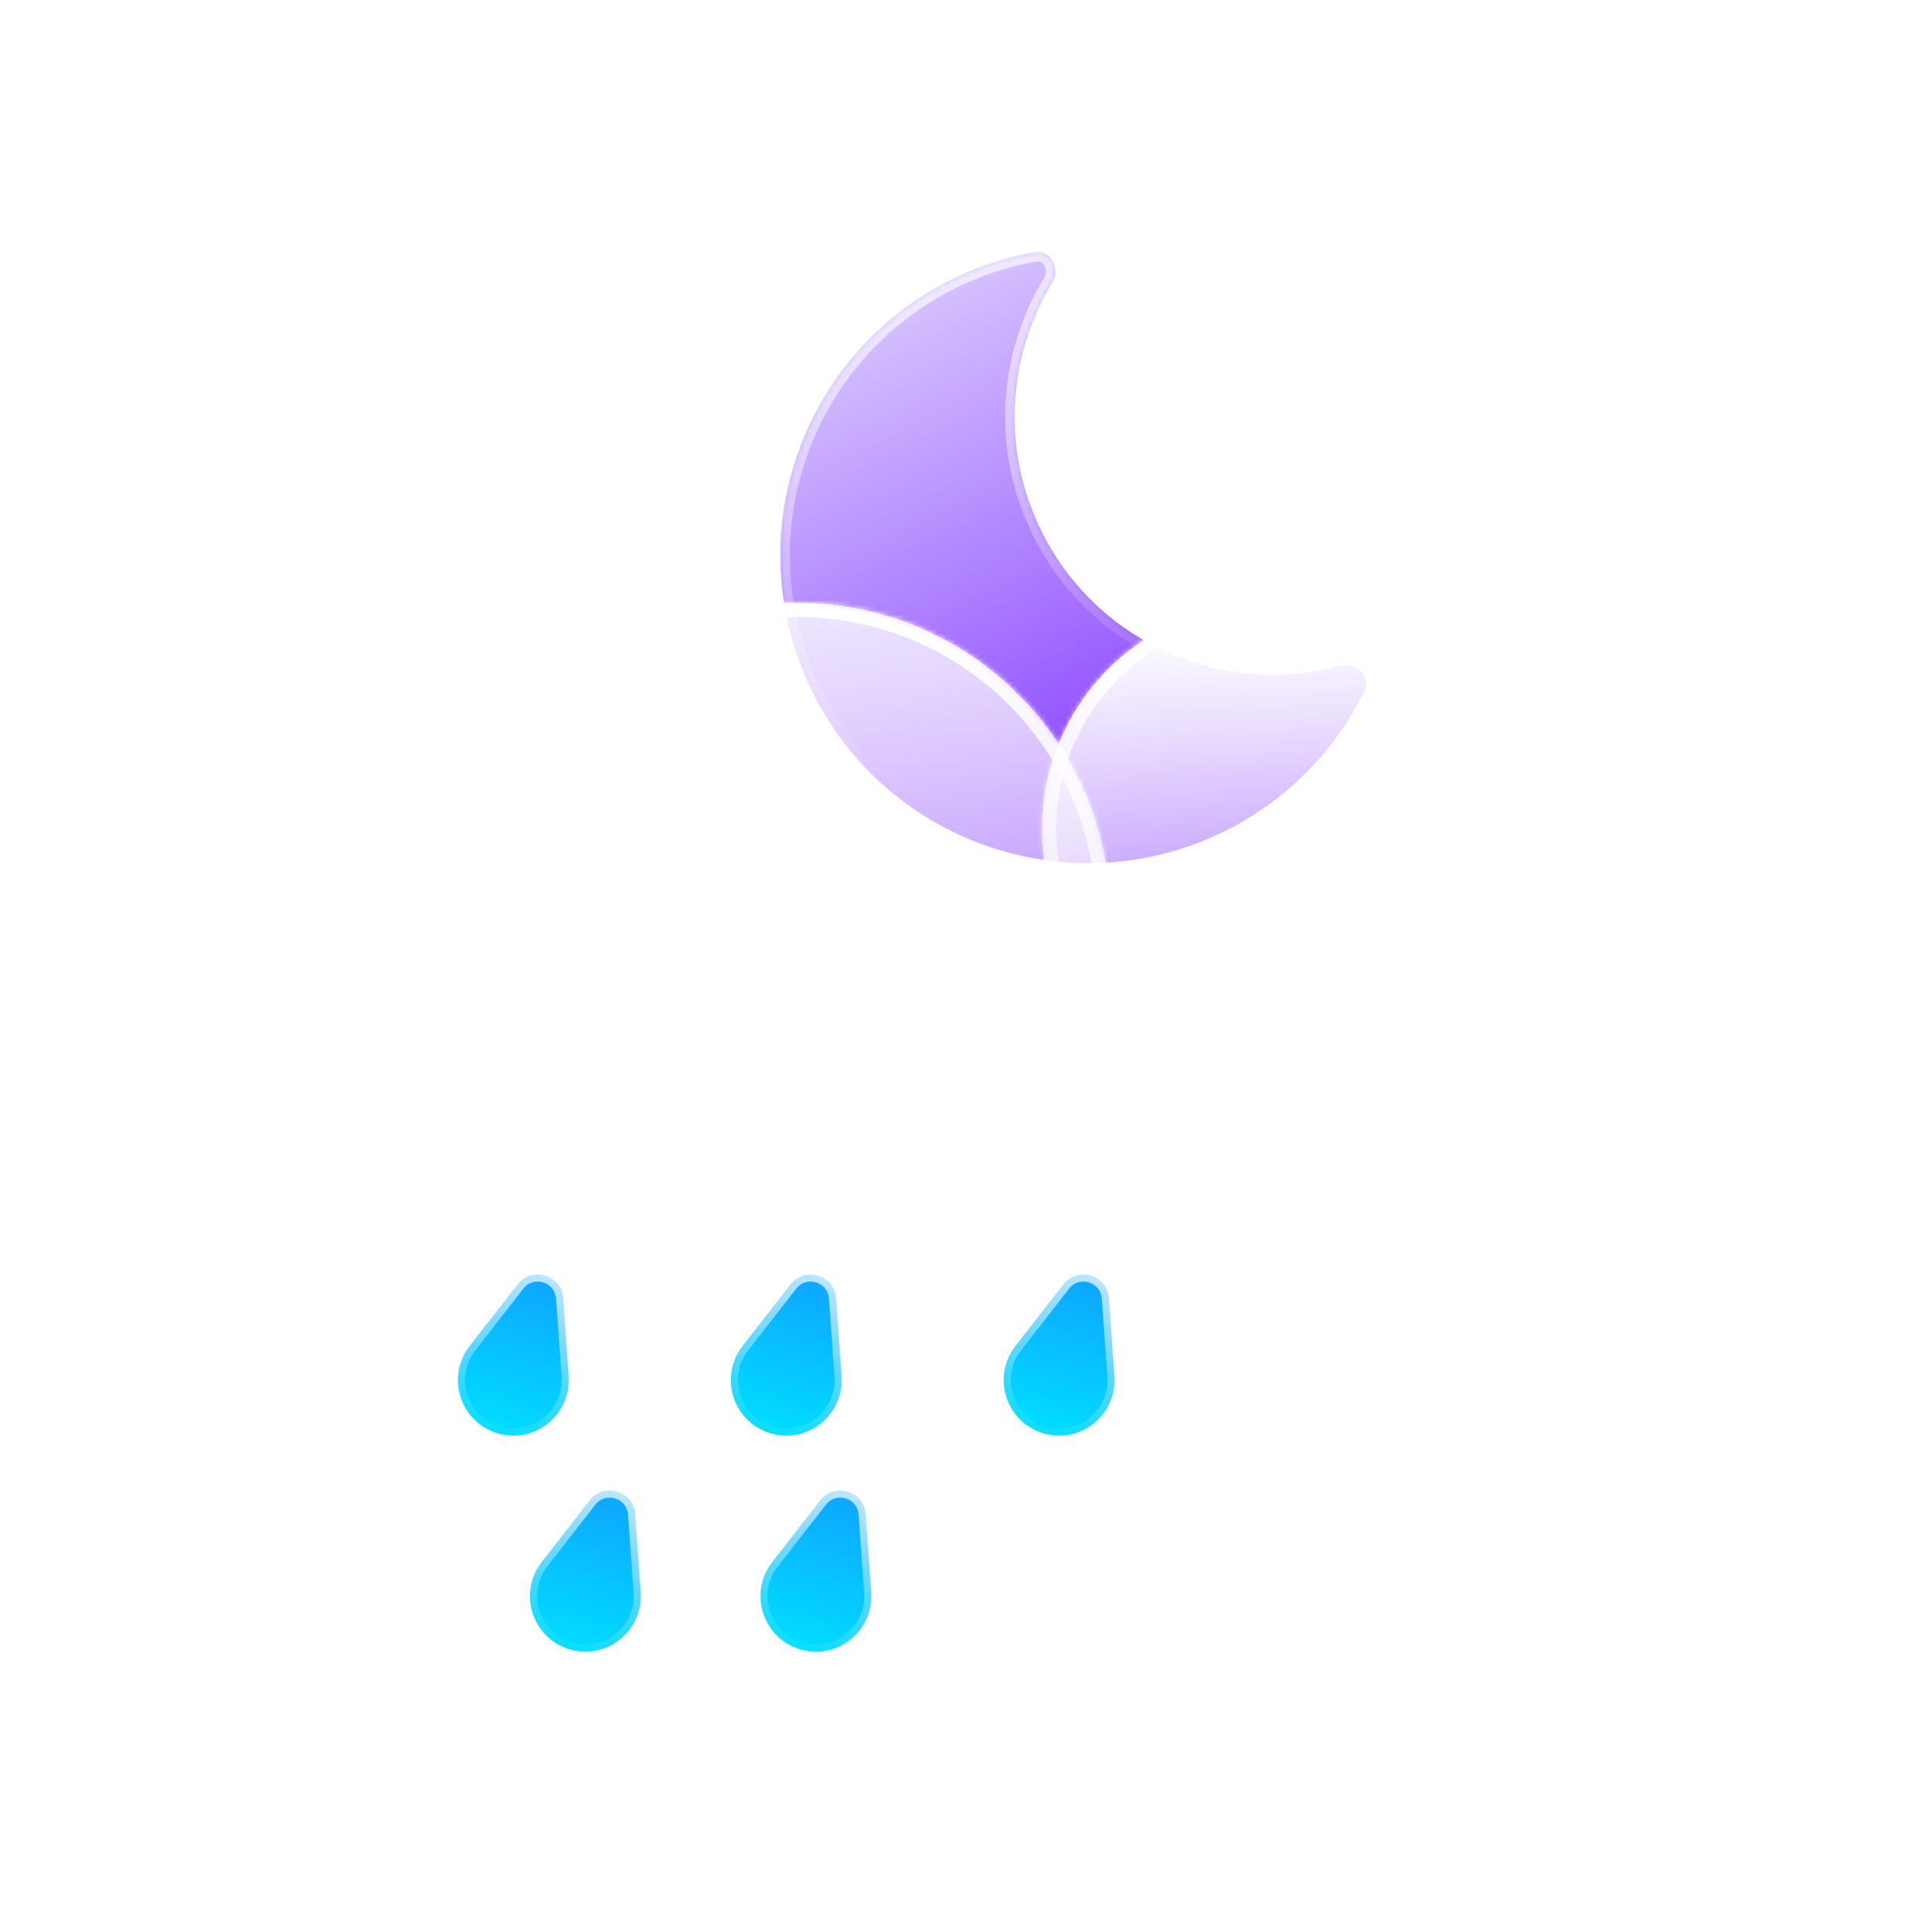 <svg width="404" height="407" viewBox="0 0 404 407" fill="none" xmlns="http://www.w3.org/2000/svg">
<g filter="url(#filter0_bdd_2_564)">
<mask id="path-1-inside-1_2_564" fill="white">
<path fill-rule="evenodd" clip-rule="evenodd" d="M239.019 38.138C242.456 37.528 244.545 41.596 242.735 44.582C233.264 60.202 231.89 80.23 240.858 97.665C252.797 120.875 279.132 131.847 303.348 125.286C306.721 124.373 310.054 127.51 308.513 130.646C302.585 142.715 292.865 153.051 279.989 159.675C248.141 176.056 209.043 163.518 192.662 131.67C176.28 99.822 188.818 60.724 220.666 44.343C226.597 41.292 232.779 39.245 239.019 38.138Z"/>
</mask>
<path fill-rule="evenodd" clip-rule="evenodd" d="M239.019 38.138C242.456 37.528 244.545 41.596 242.735 44.582C233.264 60.202 231.89 80.23 240.858 97.665C252.797 120.875 279.132 131.847 303.348 125.286C306.721 124.373 310.054 127.51 308.513 130.646C302.585 142.715 292.865 153.051 279.989 159.675C248.141 176.056 209.043 163.518 192.662 131.67C176.28 99.822 188.818 60.724 220.666 44.343C226.597 41.292 232.779 39.245 239.019 38.138Z" fill="url(#paint0_linear_2_564)"/>
<path d="M303.348 125.286L303.871 127.217L303.348 125.286ZM308.513 130.646L306.718 129.764L308.513 130.646ZM242.735 44.582L241.025 43.545L242.735 44.582ZM239.019 38.138L239.368 40.107L239.019 38.138ZM242.637 96.75C234 79.958 235.32 60.669 244.445 45.619L241.025 43.545C231.208 59.735 229.781 80.501 239.08 98.579L242.637 96.75ZM302.825 123.356C279.5 129.675 254.135 119.104 242.637 96.75L239.08 98.579C251.459 122.646 278.763 134.019 303.871 127.217L302.825 123.356ZM306.718 129.764C300.973 141.461 291.555 151.476 279.074 157.896L280.904 161.453C294.175 154.627 304.197 143.969 310.308 131.528L306.718 129.764ZM279.074 157.896C248.208 173.772 210.316 161.621 194.44 130.755L190.883 132.585C207.77 165.415 248.074 178.34 280.904 161.453L279.074 157.896ZM194.44 130.755C178.564 99.89 190.715 61.998 221.581 46.121L219.751 42.564C186.921 59.451 173.996 99.755 190.883 132.585L194.44 130.755ZM221.581 46.121C227.332 43.163 233.323 41.179 239.368 40.107L238.669 36.168C232.235 37.31 225.862 39.421 219.751 42.564L221.581 46.121ZM303.871 127.217C304.825 126.958 305.773 127.275 306.359 127.862C306.908 128.411 307.057 129.075 306.718 129.764L310.308 131.528C311.51 129.081 310.762 126.608 309.187 125.033C307.649 123.495 305.244 122.701 302.825 123.356L303.871 127.217ZM244.445 45.619C245.743 43.477 245.646 40.948 244.595 39.045C243.519 37.096 241.352 35.692 238.669 36.168L239.368 40.107C240.123 39.973 240.719 40.299 241.094 40.978C241.494 41.703 241.536 42.701 241.025 43.545L244.445 45.619Z" fill="url(#paint1_linear_2_564)" mask="url(#path-1-inside-1_2_564)"/>
</g>
<g filter="url(#filter1_bd_2_564)">
<mask id="path-3-inside-2_2_564" fill="white">
<path fill-rule="evenodd" clip-rule="evenodd" d="M265.5 272.997C265.666 272.999 265.833 273 266 273C289.748 273 309 253.748 309 230C309 206.252 289.748 187 266 187C265.833 187 265.666 187.001 265.5 187.003V187H254.391C254.793 184.057 255 181.053 255 178C255 141.549 225.451 112 189 112C152.549 112 123 141.549 123 178C123 181.439 123.263 184.817 123.77 188.115C120.631 187.386 117.361 187 114 187C90.252 187 71 206.252 71 230C71 253.748 90.252 273 114 273C114.168 273 114.335 272.999 114.502 272.997L114.5 273H265.5V272.997Z"/>
</mask>
<path fill-rule="evenodd" clip-rule="evenodd" d="M265.5 272.997C265.666 272.999 265.833 273 266 273C289.748 273 309 253.748 309 230C309 206.252 289.748 187 266 187C265.833 187 265.666 187.001 265.5 187.003V187H254.391C254.793 184.057 255 181.053 255 178C255 141.549 225.451 112 189 112C152.549 112 123 141.549 123 178C123 181.439 123.263 184.817 123.77 188.115C120.631 187.386 117.361 187 114 187C90.252 187 71 206.252 71 230C71 253.748 90.252 273 114 273C114.168 273 114.335 272.999 114.502 272.997L114.5 273H265.5V272.997Z" fill="url(#paint2_linear_2_564)" shape-rendering="crispEdges"/>
<path d="M265.5 272.997L265.534 269.997C264.733 269.988 263.961 270.3 263.391 270.864C262.821 271.427 262.5 272.196 262.5 272.997H265.5ZM265.5 187.003H262.5C262.5 187.804 262.821 188.573 263.391 189.136C263.961 189.7 264.733 190.012 265.534 190.003L265.5 187.003ZM265.5 187H268.5C268.5 185.343 267.157 184 265.5 184V187ZM254.391 187L251.419 186.595C251.302 187.453 251.562 188.32 252.131 188.973C252.701 189.625 253.525 190 254.391 190V187ZM123.77 188.115L123.091 191.037C124.061 191.262 125.08 190.992 125.81 190.315C126.54 189.638 126.887 188.643 126.735 187.659L123.77 188.115ZM114.502 272.997L116.856 274.857C117.573 273.95 117.705 272.711 117.195 271.674C116.685 270.636 115.624 269.984 114.468 269.997L114.502 272.997ZM114.5 273L112.146 271.14C111.433 272.043 111.299 273.273 111.8 274.308C112.301 275.343 113.35 276 114.5 276V273ZM265.5 273V276C267.157 276 268.5 274.657 268.5 273H265.5ZM265.466 275.997C265.644 275.999 265.822 276 266 276V270C265.845 270 265.689 269.999 265.534 269.997L265.466 275.997ZM266 276C291.405 276 312 255.405 312 230H306C306 252.091 288.091 270 266 270V276ZM312 230C312 204.595 291.405 184 266 184V190C288.091 190 306 207.909 306 230H312ZM266 184C265.822 184 265.644 184.001 265.466 184.003L265.534 190.003C265.689 190.001 265.844 190 266 190V184ZM262.5 187V187.003H268.5V187H262.5ZM254.391 190H265.5V184H254.391V190ZM257.364 187.405C257.783 184.329 258 181.189 258 178H252C252 180.917 251.802 183.786 251.419 186.595L257.364 187.405ZM258 178C258 139.892 227.108 109 189 109V115C223.794 115 252 143.206 252 178H258ZM189 109C150.892 109 120 139.892 120 178H126C126 143.206 154.206 115 189 115V109ZM120 178C120 181.593 120.275 185.123 120.805 188.571L126.735 187.659C126.251 184.512 126 181.286 126 178H120ZM124.449 185.193C121.089 184.412 117.591 184 114 184V190C117.131 190 120.174 190.359 123.091 191.037L124.449 185.193ZM114 184C88.595 184 68 204.595 68 230H74C74 207.909 91.909 190 114 190V184ZM68 230C68 255.405 88.595 276 114 276V270C91.909 270 74 252.091 74 230H68ZM114 276C114.179 276 114.358 275.999 114.536 275.997L114.468 269.997C114.312 269.999 114.156 270 114 270V276ZM116.854 274.86L116.856 274.857L112.148 271.138L112.146 271.14L116.854 274.86ZM265.5 270H114.5V276H265.5V270ZM262.5 272.997V273H268.5V272.997H262.5Z" fill="url(#paint3_linear_2_564)" mask="url(#path-3-inside-2_2_564)"/>
</g>
<g filter="url(#filter2_bd_2_564)">
<mask id="path-5-inside-3_2_564" fill="white">
<path fill-rule="evenodd" clip-rule="evenodd" d="M343.563 228.351C343.683 228.352 343.804 228.353 343.924 228.353C361.087 228.353 375 214.44 375 197.277C375 180.115 361.087 166.202 343.924 166.202C343.804 166.202 343.683 166.202 343.563 166.204V166.202H335.535C335.825 164.075 335.975 161.904 335.975 159.697C335.975 133.355 314.62 112 288.277 112C261.935 112 240.58 133.355 240.58 159.697C240.58 162.183 240.77 164.624 241.136 167.007C238.868 166.48 236.504 166.202 234.076 166.202C216.913 166.202 203 180.115 203 197.277C203 214.44 216.913 228.353 234.076 228.353C234.197 228.353 234.318 228.352 234.439 228.351L234.437 228.353H343.563V228.351Z"/>
</mask>
<path fill-rule="evenodd" clip-rule="evenodd" d="M343.563 228.351C343.683 228.352 343.804 228.353 343.924 228.353C361.087 228.353 375 214.44 375 197.277C375 180.115 361.087 166.202 343.924 166.202C343.804 166.202 343.683 166.202 343.563 166.204V166.202H335.535C335.825 164.075 335.975 161.904 335.975 159.697C335.975 133.355 314.62 112 288.277 112C261.935 112 240.58 133.355 240.58 159.697C240.58 162.183 240.77 164.624 241.136 167.007C238.868 166.48 236.504 166.202 234.076 166.202C216.913 166.202 203 180.115 203 197.277C203 214.44 216.913 228.353 234.076 228.353C234.197 228.353 234.318 228.352 234.439 228.351L234.437 228.353H343.563V228.351Z" fill="url(#paint4_linear_2_564)" shape-rendering="crispEdges"/>
<path d="M343.563 228.351L343.597 225.351C342.796 225.342 342.024 225.654 341.454 226.217C340.884 226.781 340.563 227.549 340.563 228.351H343.563ZM343.563 166.204H340.563C340.563 167.005 340.884 167.774 341.454 168.337C342.024 168.901 342.796 169.213 343.597 169.204L343.563 166.204ZM343.563 166.202H346.563C346.563 164.545 345.22 163.202 343.563 163.202V166.202ZM335.535 166.202L332.563 165.796C332.445 166.655 332.705 167.522 333.275 168.175C333.845 168.827 334.669 169.202 335.535 169.202V166.202ZM241.136 167.007L240.458 169.93C241.427 170.155 242.446 169.884 243.176 169.207C243.906 168.531 244.253 167.535 244.102 166.551L241.136 167.007ZM234.439 228.351L236.793 230.21C237.509 229.303 237.641 228.065 237.131 227.027C236.621 225.99 235.56 225.338 234.404 225.351L234.439 228.351ZM234.437 228.353L232.082 226.494C231.37 227.396 231.236 228.627 231.737 229.661C232.239 230.696 233.287 231.353 234.437 231.353V228.353ZM343.563 228.353V231.353C345.22 231.353 346.563 230.01 346.563 228.353H343.563ZM343.529 231.351C343.661 231.352 343.792 231.353 343.924 231.353V225.353C343.815 225.353 343.706 225.352 343.597 225.351L343.529 231.351ZM343.924 231.353C362.744 231.353 378 216.097 378 197.277H372C372 212.783 359.43 225.353 343.924 225.353V231.353ZM378 197.277C378 178.458 362.744 163.202 343.924 163.202V169.202C359.43 169.202 372 181.772 372 197.277H378ZM343.924 163.202C343.792 163.202 343.661 163.202 343.529 163.204L343.597 169.204C343.706 169.202 343.815 169.202 343.924 169.202V163.202ZM340.563 166.202V166.204H346.563V166.202H340.563ZM335.535 169.202H343.563V163.202H335.535V169.202ZM338.508 166.607C338.816 164.346 338.975 162.04 338.975 159.697H332.975C332.975 161.768 332.834 163.804 332.563 165.796L338.508 166.607ZM338.975 159.697C338.975 131.698 316.277 109 288.277 109V115C312.963 115 332.975 135.012 332.975 159.697H338.975ZM288.277 109C260.278 109 237.58 131.698 237.58 159.697H243.58C243.58 135.012 263.592 115 288.277 115V109ZM237.58 159.697C237.58 162.336 237.782 164.93 238.171 167.463L244.102 166.551C243.758 164.319 243.58 162.03 243.58 159.697H237.58ZM241.815 164.085C239.326 163.507 236.735 163.202 234.076 163.202V169.202C236.274 169.202 238.41 169.454 240.458 169.93L241.815 164.085ZM234.076 163.202C215.256 163.202 200 178.458 200 197.277H206C206 181.772 218.57 169.202 234.076 169.202V163.202ZM200 197.277C200 216.097 215.256 231.353 234.076 231.353V225.353C218.57 225.353 206 212.783 206 197.277H200ZM234.076 231.353C234.208 231.353 234.341 231.352 234.473 231.351L234.404 225.351C234.295 225.352 234.185 225.353 234.076 225.353V231.353ZM236.792 230.212L236.793 230.21L232.084 226.492L232.082 226.494L236.792 230.212ZM343.563 225.353H234.437V231.353H343.563V225.353ZM340.563 228.351V228.353H346.563V228.351H340.563Z" fill="url(#paint5_linear_2_564)" mask="url(#path-5-inside-3_2_564)"/>
</g>
<g filter="url(#filter3_bdd_2_564)">
<path d="M130.102 262.607C133.123 258.731 139.332 260.62 139.682 265.521L140.856 281.955C141.44 290.133 133.64 296.355 125.796 293.969C117.951 291.583 114.938 282.072 119.977 275.604L130.102 262.607Z" fill="url(#paint6_linear_2_564)" stroke="url(#paint7_linear_2_564)" stroke-width="3"/>
<path d="M187.61 262.607C190.63 258.731 196.84 260.62 197.19 265.521L198.363 281.955C198.947 290.133 191.148 296.355 183.303 293.969C175.459 291.583 172.445 282.072 177.484 275.604L187.61 262.607Z" fill="url(#paint8_linear_2_564)" stroke="url(#paint9_linear_2_564)" stroke-width="3"/>
<path d="M245.117 262.607C248.137 258.731 254.347 260.62 254.697 265.521L255.87 281.955C256.454 290.133 248.655 296.355 240.81 293.969C232.966 291.583 229.952 282.072 234.992 275.604L245.117 262.607Z" fill="url(#paint10_linear_2_564)" stroke="url(#paint11_linear_2_564)" stroke-width="3"/>
</g>
<g filter="url(#filter4_bdd_2_564)">
<path d="M145.276 308.128C148.296 304.251 154.506 306.14 154.856 311.042L156.029 327.475C156.613 335.654 148.814 341.876 140.969 339.49C133.125 337.104 130.111 327.592 135.151 321.124L145.276 308.128Z" fill="url(#paint12_linear_2_564)" stroke="url(#paint13_linear_2_564)" stroke-width="3"/>
<path d="M193.863 308.128C196.883 304.251 203.093 306.14 203.443 311.042L204.616 327.475C205.2 335.654 197.401 341.876 189.556 339.49C181.712 337.104 178.698 327.592 183.738 321.124L193.863 308.128Z" fill="url(#paint14_linear_2_564)" stroke="url(#paint15_linear_2_564)" stroke-width="3"/>
</g>
<defs>
<filter id="filter0_bdd_2_564" x="114.467" y="0.076" width="232.434" height="231.793" filterUnits="userSpaceOnUse" color-interpolation-filters="sRGB">
<feFlood flood-opacity="0" result="BackgroundImageFix"/>
<feGaussianBlur in="BackgroundImage" stdDeviation="7"/>
<feComposite in2="SourceAlpha" operator="in" result="effect1_backgroundBlur_2_564"/>
<feColorMatrix in="SourceAlpha" type="matrix" values="0 0 0 0 0 0 0 0 0 0 0 0 0 0 0 0 0 0 127 0" result="hardAlpha"/>
<feOffset dx="-21" dy="15"/>
<feGaussianBlur stdDeviation="25"/>
<feComposite in2="hardAlpha" operator="out"/>
<feColorMatrix type="matrix" values="0 0 0 0 0.113 0 0 0 0 0.149 0 0 0 0 0.275 0 0 0 0.25 0"/>
<feBlend mode="normal" in2="effect1_backgroundBlur_2_564" result="effect2_dropShadow_2_564"/>
<feColorMatrix in="SourceAlpha" type="matrix" values="0 0 0 0 0 0 0 0 0 0 0 0 0 0 0 0 0 0 127 0" result="hardAlpha"/>
<feOffset/>
<feGaussianBlur stdDeviation="19"/>
<feComposite in2="hardAlpha" operator="out"/>
<feColorMatrix type="matrix" values="0 0 0 0 0.62 0 0 0 0 0.424 0 0 0 0 1 0 0 0 0.4 0"/>
<feBlend mode="normal" in2="effect2_dropShadow_2_564" result="effect3_dropShadow_2_564"/>
<feBlend mode="normal" in="SourceGraphic" in2="effect3_dropShadow_2_564" result="shape"/>
</filter>
<filter id="filter1_bd_2_564" x="0" y="77" width="338" height="261" filterUnits="userSpaceOnUse" color-interpolation-filters="sRGB">
<feFlood flood-opacity="0" result="BackgroundImageFix"/>
<feGaussianBlur in="BackgroundImage" stdDeviation="7"/>
<feComposite in2="SourceAlpha" operator="in" result="effect1_backgroundBlur_2_564"/>
<feColorMatrix in="SourceAlpha" type="matrix" values="0 0 0 0 0 0 0 0 0 0 0 0 0 0 0 0 0 0 127 0" result="hardAlpha"/>
<feOffset dx="-21" dy="15"/>
<feGaussianBlur stdDeviation="25"/>
<feComposite in2="hardAlpha" operator="out"/>
<feColorMatrix type="matrix" values="0 0 0 0 0.114 0 0 0 0 0.149 0 0 0 0 0.275 0 0 0 0.25 0"/>
<feBlend mode="normal" in2="effect1_backgroundBlur_2_564" result="effect2_dropShadow_2_564"/>
<feBlend mode="normal" in="SourceGraphic" in2="effect2_dropShadow_2_564" result="shape"/>
</filter>
<filter id="filter2_bd_2_564" x="132" y="77" width="272" height="216.353" filterUnits="userSpaceOnUse" color-interpolation-filters="sRGB">
<feFlood flood-opacity="0" result="BackgroundImageFix"/>
<feGaussianBlur in="BackgroundImage" stdDeviation="7"/>
<feComposite in2="SourceAlpha" operator="in" result="effect1_backgroundBlur_2_564"/>
<feColorMatrix in="SourceAlpha" type="matrix" values="0 0 0 0 0 0 0 0 0 0 0 0 0 0 0 0 0 0 127 0" result="hardAlpha"/>
<feOffset dx="-21" dy="15"/>
<feGaussianBlur stdDeviation="25"/>
<feComposite in2="hardAlpha" operator="out"/>
<feColorMatrix type="matrix" values="0 0 0 0 0.113 0 0 0 0 0.149 0 0 0 0 0.275 0 0 0 0.25 0"/>
<feBlend mode="normal" in2="effect1_backgroundBlur_2_564" result="effect2_dropShadow_2_564"/>
<feBlend mode="normal" in="SourceGraphic" in2="effect2_dropShadow_2_564" result="shape"/>
</filter>
<filter id="filter3_bdd_2_564" x="45.002" y="211.031" width="253.4" height="149.955" filterUnits="userSpaceOnUse" color-interpolation-filters="sRGB">
<feFlood flood-opacity="0" result="BackgroundImageFix"/>
<feGaussianBlur in="BackgroundImage" stdDeviation="7"/>
<feComposite in2="SourceAlpha" operator="in" result="effect1_backgroundBlur_2_564"/>
<feColorMatrix in="SourceAlpha" type="matrix" values="0 0 0 0 0 0 0 0 0 0 0 0 0 0 0 0 0 0 127 0" result="hardAlpha"/>
<feOffset dx="-21" dy="15"/>
<feGaussianBlur stdDeviation="25"/>
<feComposite in2="hardAlpha" operator="out"/>
<feColorMatrix type="matrix" values="0 0 0 0 0.113 0 0 0 0 0.149 0 0 0 0 0.275 0 0 0 0.25 0"/>
<feBlend mode="normal" in2="effect1_backgroundBlur_2_564" result="effect2_dropShadow_2_564"/>
<feColorMatrix in="SourceAlpha" type="matrix" values="0 0 0 0 0 0 0 0 0 0 0 0 0 0 0 0 0 0 127 0" result="hardAlpha"/>
<feOffset dy="-7"/>
<feGaussianBlur stdDeviation="20.5"/>
<feComposite in2="hardAlpha" operator="out"/>
<feColorMatrix type="matrix" values="0 0 0 0 0.138 0 0 0 0 0.741 0 0 0 0 1 0 0 0 0.3 0"/>
<feBlend mode="normal" in2="effect2_dropShadow_2_564" result="effect3_dropShadow_2_564"/>
<feBlend mode="normal" in="SourceGraphic" in2="effect3_dropShadow_2_564" result="shape"/>
</filter>
<filter id="filter4_bdd_2_564" x="60.175" y="256.551" width="186.972" height="149.955" filterUnits="userSpaceOnUse" color-interpolation-filters="sRGB">
<feFlood flood-opacity="0" result="BackgroundImageFix"/>
<feGaussianBlur in="BackgroundImage" stdDeviation="7"/>
<feComposite in2="SourceAlpha" operator="in" result="effect1_backgroundBlur_2_564"/>
<feColorMatrix in="SourceAlpha" type="matrix" values="0 0 0 0 0 0 0 0 0 0 0 0 0 0 0 0 0 0 127 0" result="hardAlpha"/>
<feOffset dx="-21" dy="15"/>
<feGaussianBlur stdDeviation="25"/>
<feComposite in2="hardAlpha" operator="out"/>
<feColorMatrix type="matrix" values="0 0 0 0 0.113 0 0 0 0 0.149 0 0 0 0 0.275 0 0 0 0.25 0"/>
<feBlend mode="normal" in2="effect1_backgroundBlur_2_564" result="effect2_dropShadow_2_564"/>
<feColorMatrix in="SourceAlpha" type="matrix" values="0 0 0 0 0 0 0 0 0 0 0 0 0 0 0 0 0 0 127 0" result="hardAlpha"/>
<feOffset dy="-7"/>
<feGaussianBlur stdDeviation="20.5"/>
<feComposite in2="hardAlpha" operator="out"/>
<feColorMatrix type="matrix" values="0 0 0 0 0.138 0 0 0 0 0.741 0 0 0 0 1 0 0 0 0.3 0"/>
<feBlend mode="normal" in2="effect2_dropShadow_2_564" result="effect3_dropShadow_2_564"/>
<feBlend mode="normal" in="SourceGraphic" in2="effect3_dropShadow_2_564" result="shape"/>
</filter>
<linearGradient id="paint0_linear_2_564" x1="208.067" y1="52.108" x2="267.39" y2="167.44" gradientUnits="userSpaceOnUse">
<stop offset="0" stop-color="#D4C0FF"/>
<stop offset="1" stop-color="#7E2FFF"/>
</linearGradient>
<linearGradient id="paint1_linear_2_564" x1="214.197" y1="-11.14" x2="250.703" y2="140.225" gradientUnits="userSpaceOnUse">
<stop stop-color="white"/>
<stop offset="1" stop-color="white" stop-opacity="0"/>
</linearGradient>
<linearGradient id="paint2_linear_2_564" x1="190" y1="60.5" x2="190" y2="295.5" gradientUnits="userSpaceOnUse">
<stop stop-color="white"/>
<stop offset="1" stop-color="white" stop-opacity="0"/>
</linearGradient>
<linearGradient id="paint3_linear_2_564" x1="190" y1="112" x2="190" y2="273" gradientUnits="userSpaceOnUse">
<stop stop-color="white"/>
<stop offset="1" stop-color="white" stop-opacity="0"/>
</linearGradient>
<linearGradient id="paint4_linear_2_564" x1="297" y1="115.5" x2="297" y2="241.5" gradientUnits="userSpaceOnUse">
<stop stop-color="white"/>
<stop offset="1" stop-color="white" stop-opacity="0"/>
</linearGradient>
<linearGradient id="paint5_linear_2_564" x1="289" y1="112" x2="289" y2="228.353" gradientUnits="userSpaceOnUse">
<stop stop-color="white"/>
<stop offset="1" stop-color="white" stop-opacity="0"/>
</linearGradient>
<linearGradient id="paint6_linear_2_564" x1="139.905" y1="247.585" x2="125.359" y2="295.404" gradientUnits="userSpaceOnUse">
<stop stop-color="#138EFF"/>
<stop offset="1" stop-color="#00E0FF"/>
</linearGradient>
<linearGradient id="paint7_linear_2_564" x1="139.905" y1="247.585" x2="125.359" y2="295.404" gradientUnits="userSpaceOnUse">
<stop stop-color="white"/>
<stop offset="1" stop-color="white" stop-opacity="0"/>
</linearGradient>
<linearGradient id="paint8_linear_2_564" x1="197.413" y1="247.585" x2="182.867" y2="295.404" gradientUnits="userSpaceOnUse">
<stop stop-color="#138EFF"/>
<stop offset="1" stop-color="#00E0FF"/>
</linearGradient>
<linearGradient id="paint9_linear_2_564" x1="197.413" y1="247.585" x2="182.867" y2="295.404" gradientUnits="userSpaceOnUse">
<stop stop-color="white"/>
<stop offset="1" stop-color="white" stop-opacity="0"/>
</linearGradient>
<linearGradient id="paint10_linear_2_564" x1="254.92" y1="247.585" x2="240.374" y2="295.404" gradientUnits="userSpaceOnUse">
<stop stop-color="#138EFF"/>
<stop offset="1" stop-color="#00E0FF"/>
</linearGradient>
<linearGradient id="paint11_linear_2_564" x1="254.92" y1="247.585" x2="240.374" y2="295.404" gradientUnits="userSpaceOnUse">
<stop stop-color="white"/>
<stop offset="1" stop-color="white" stop-opacity="0"/>
</linearGradient>
<linearGradient id="paint12_linear_2_564" x1="155.079" y1="293.105" x2="140.533" y2="340.925" gradientUnits="userSpaceOnUse">
<stop stop-color="#138EFF"/>
<stop offset="1" stop-color="#00E0FF"/>
</linearGradient>
<linearGradient id="paint13_linear_2_564" x1="155.079" y1="293.105" x2="140.533" y2="340.925" gradientUnits="userSpaceOnUse">
<stop stop-color="white"/>
<stop offset="1" stop-color="white" stop-opacity="0"/>
</linearGradient>
<linearGradient id="paint14_linear_2_564" x1="203.666" y1="293.105" x2="189.12" y2="340.925" gradientUnits="userSpaceOnUse">
<stop stop-color="#138EFF"/>
<stop offset="1" stop-color="#00E0FF"/>
</linearGradient>
<linearGradient id="paint15_linear_2_564" x1="203.666" y1="293.105" x2="189.12" y2="340.925" gradientUnits="userSpaceOnUse">
<stop stop-color="white"/>
<stop offset="1" stop-color="white" stop-opacity="0"/>
</linearGradient>
</defs>
</svg>
